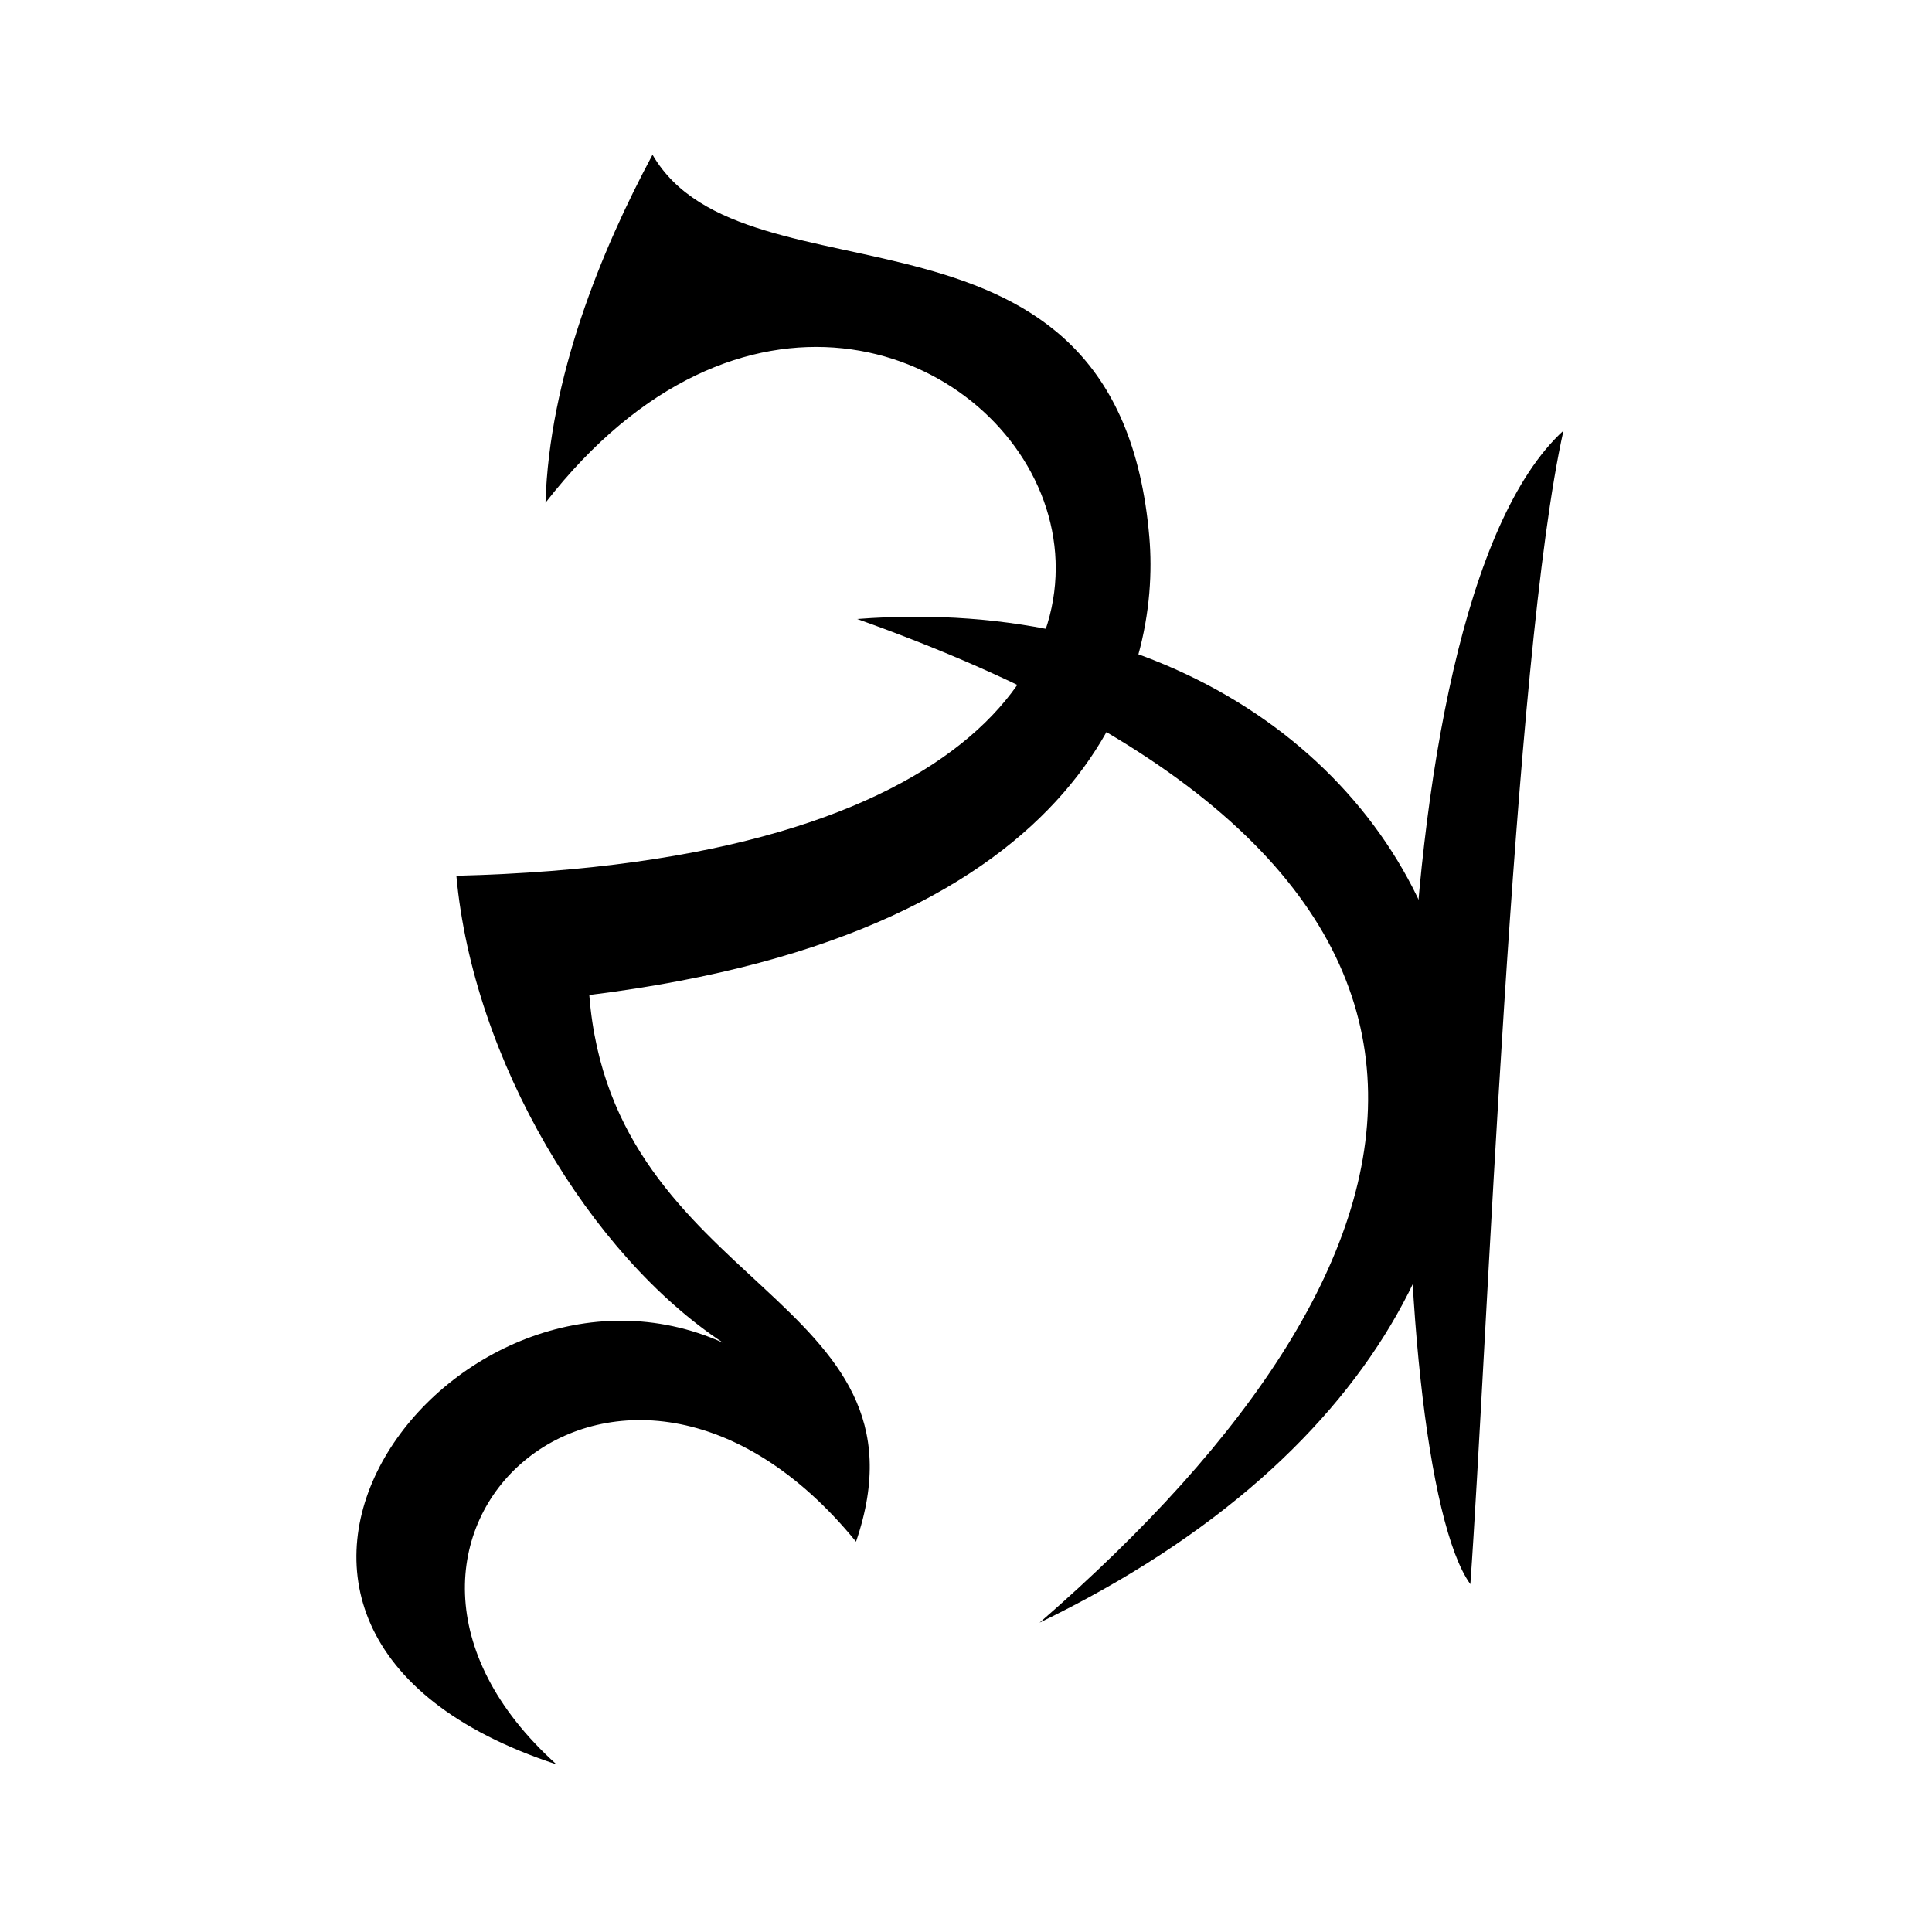 <?xml version="1.0" encoding="UTF-8" standalone="no"?>
<!DOCTYPE svg PUBLIC "-//W3C//DTD SVG 1.1//EN" "http://www.w3.org/Graphics/SVG/1.1/DTD/svg11.dtd">
<svg width="100%" height="100%" viewBox="0 0 24 24" version="1.1" xmlns="http://www.w3.org/2000/svg" xmlns:xlink="http://www.w3.org/1999/xlink" xml:space="preserve" xmlns:serif="http://www.serif.com/" style="fill-rule:evenodd;clip-rule:evenodd;stroke-linejoin:round;stroke-miterlimit:1.414;">
    <g transform="matrix(1,0,0,1,0,-96)">
        <g id="r02-Eth" transform="matrix(1.08,0,0,1.07,-206.904,-208.988)">
            <g id="path3924" transform="matrix(1,0,0,1,5.554,0)">
                <path d="M192.298,290.872C192.343,289.42 192.935,287.951 193.529,286.832C194.596,288.686 198.887,287.024 199.244,291.275C199.374,292.832 198.621,295.861 192.802,296.587C193.067,300.019 196.835,300.079 195.87,302.934C193.162,299.583 189.558,302.915 192.424,305.519C187.678,303.946 191.262,299.225 194.342,300.625C192.815,299.61 191.465,297.344 191.273,295.203C203.402,294.902 196.736,285.119 192.298,290.872Z" style="fill-rule:nonzero;"/>
            </g>
            <g id="path3926" transform="matrix(1,0,0,1,5.554,0)">
                <path d="M195.883,292.222C203.003,291.669 206.127,299.893 197.981,303.874C202.839,299.617 203.878,295.093 195.883,292.222Z" style="fill-rule:nonzero;"/>
            </g>
            <g id="path3928" transform="matrix(1,0,0,1,5.554,0)">
                <path d="M204.007,290.035C201.733,292.136 201.939,302.043 202.936,303.427C203.125,300.768 203.426,292.646 204.007,290.035Z" style="fill-rule:nonzero;"/>
            </g>
        </g>
    </g>
</svg>
